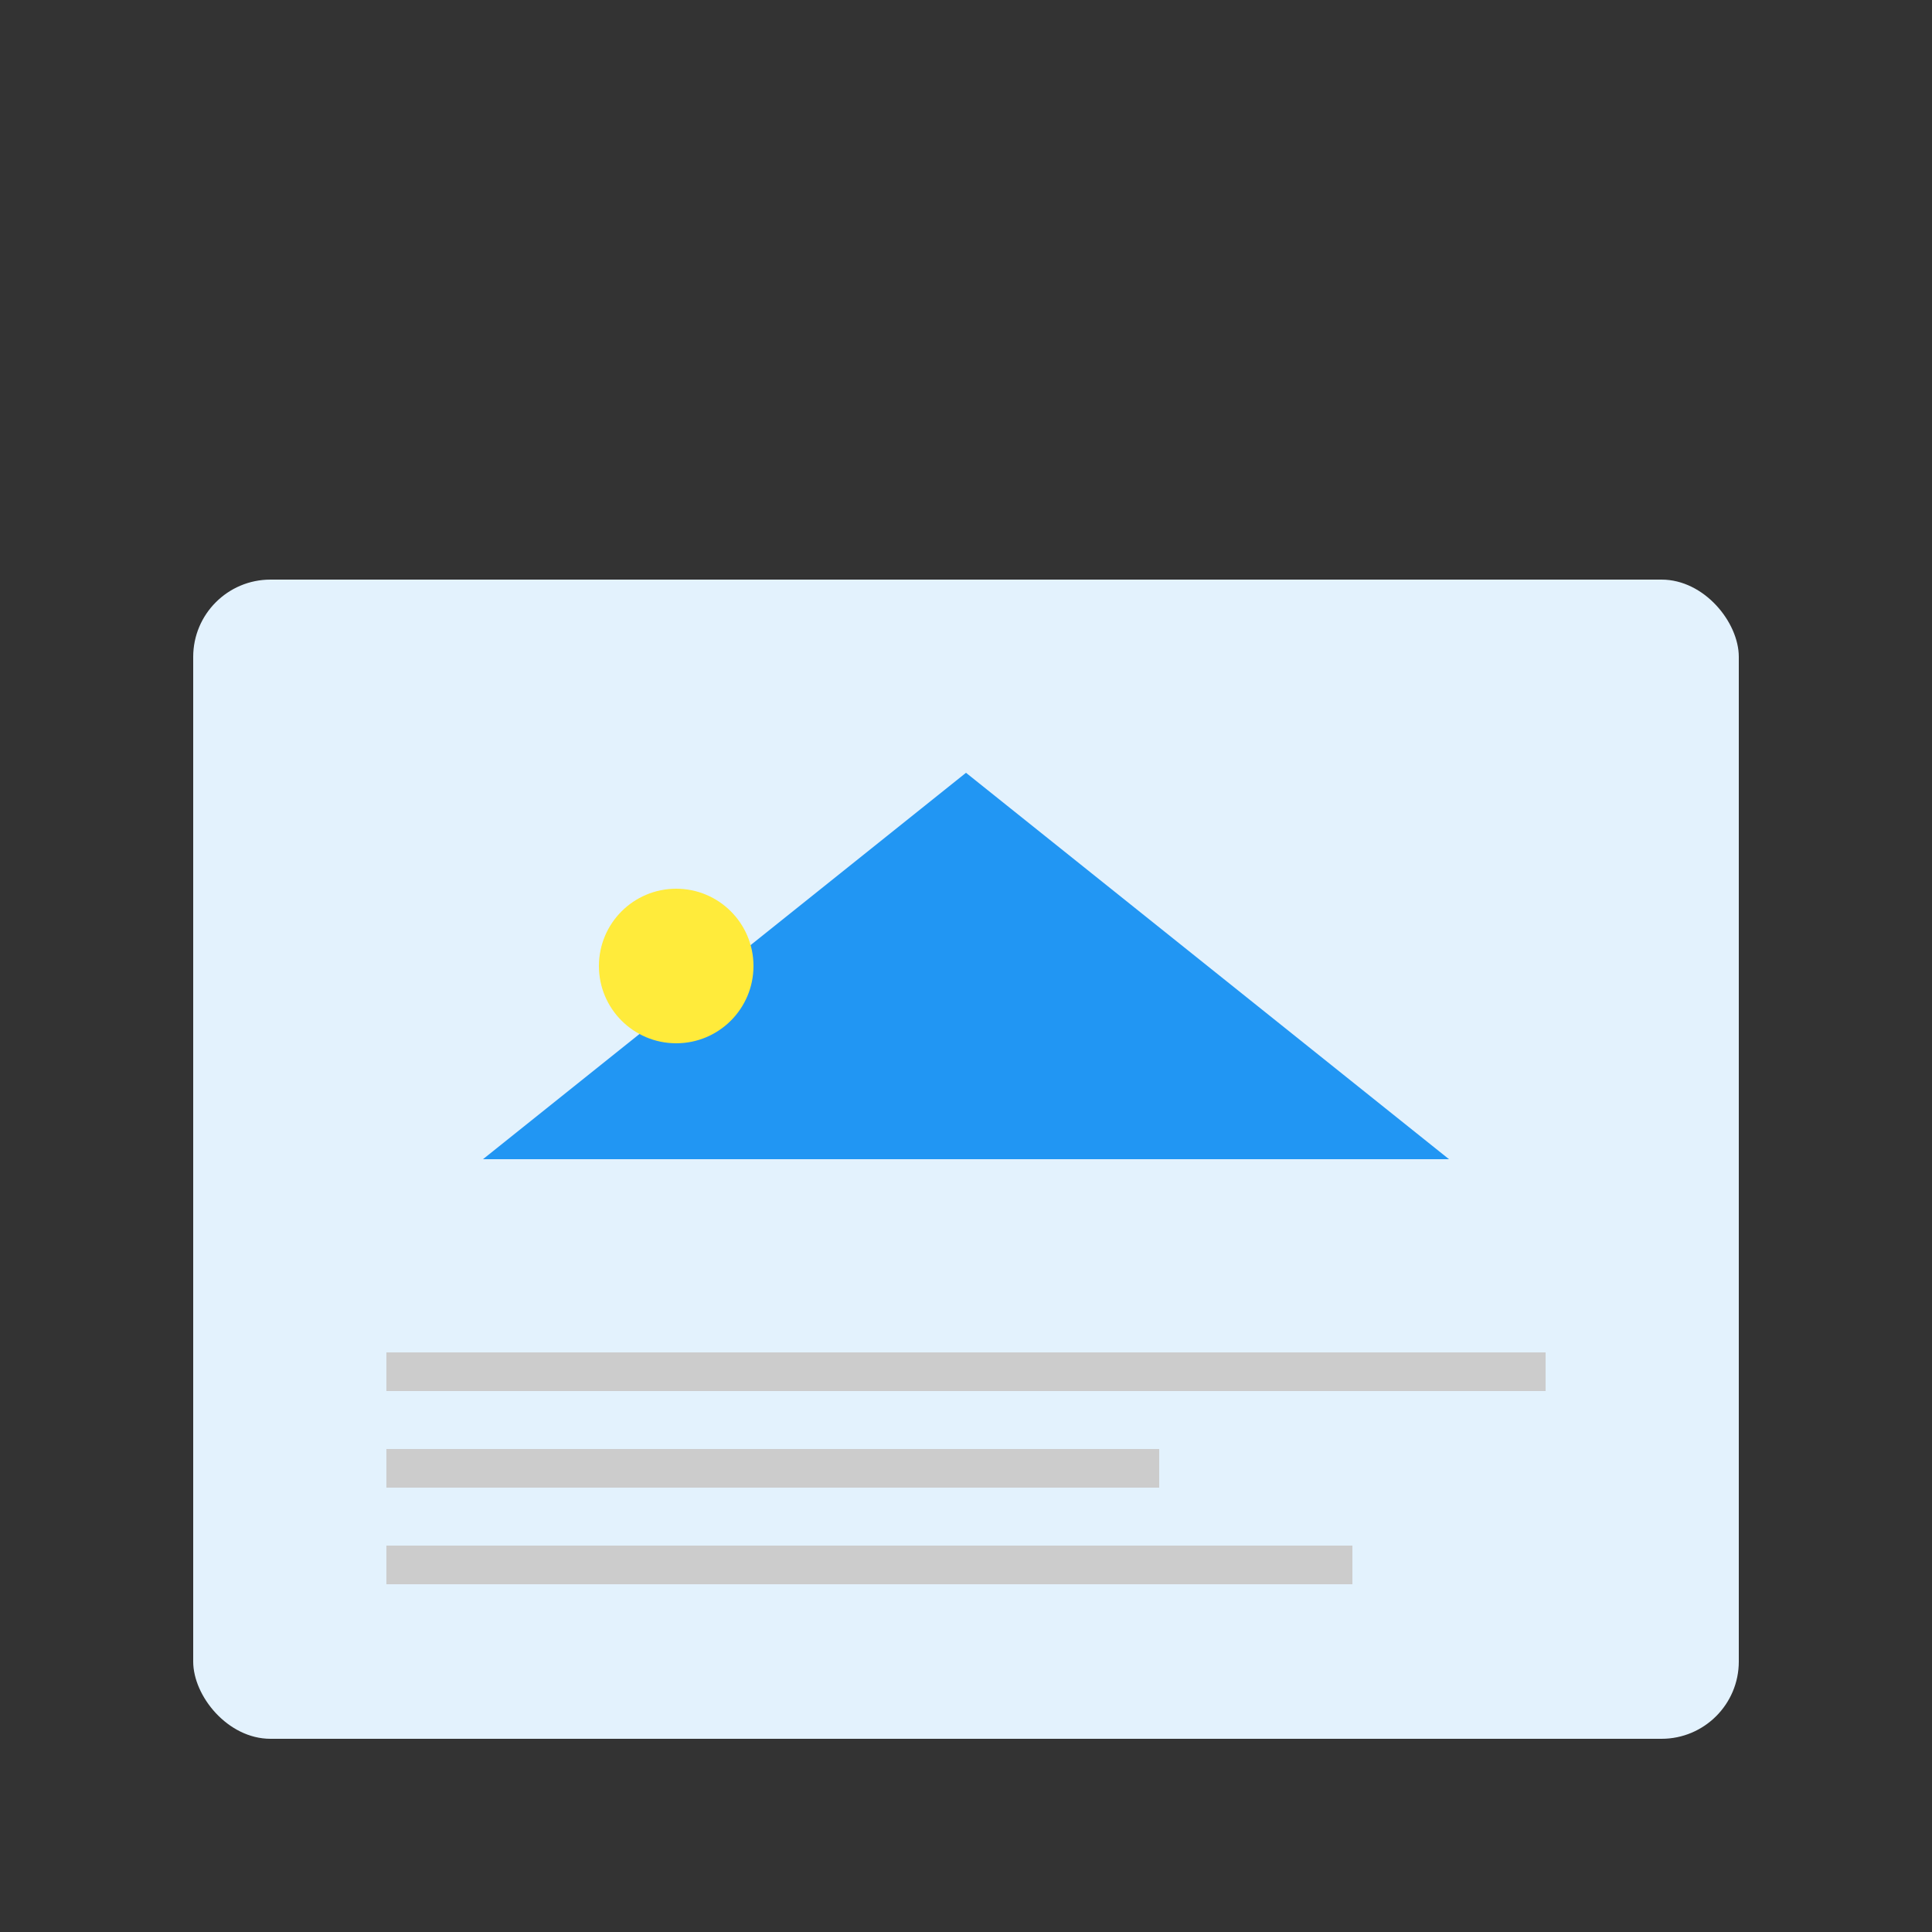<svg width="200" height="200" viewBox="0 0 200 200" fill="none" xmlns="http://www.w3.org/2000/svg">
<rect x="0" y="0" width="200" height="200" fill="#333333" stroke="none"/>
<rect x="20" y="60" width="160" height="120" rx="8" fill="#e3f2fd"/>
<polygon points="50,120 100,80 150,120" fill="#2196f3"/>
<circle cx="70" cy="100" r="8" fill="#ffeb3b"/>
<rect x="40" y="140" width="120" height="4" fill="#ccc"/>
<rect x="40" y="150" width="80" height="4" fill="#ccc"/>
<rect x="40" y="160" width="100" height="4" fill="#ccc"/>
</svg>
